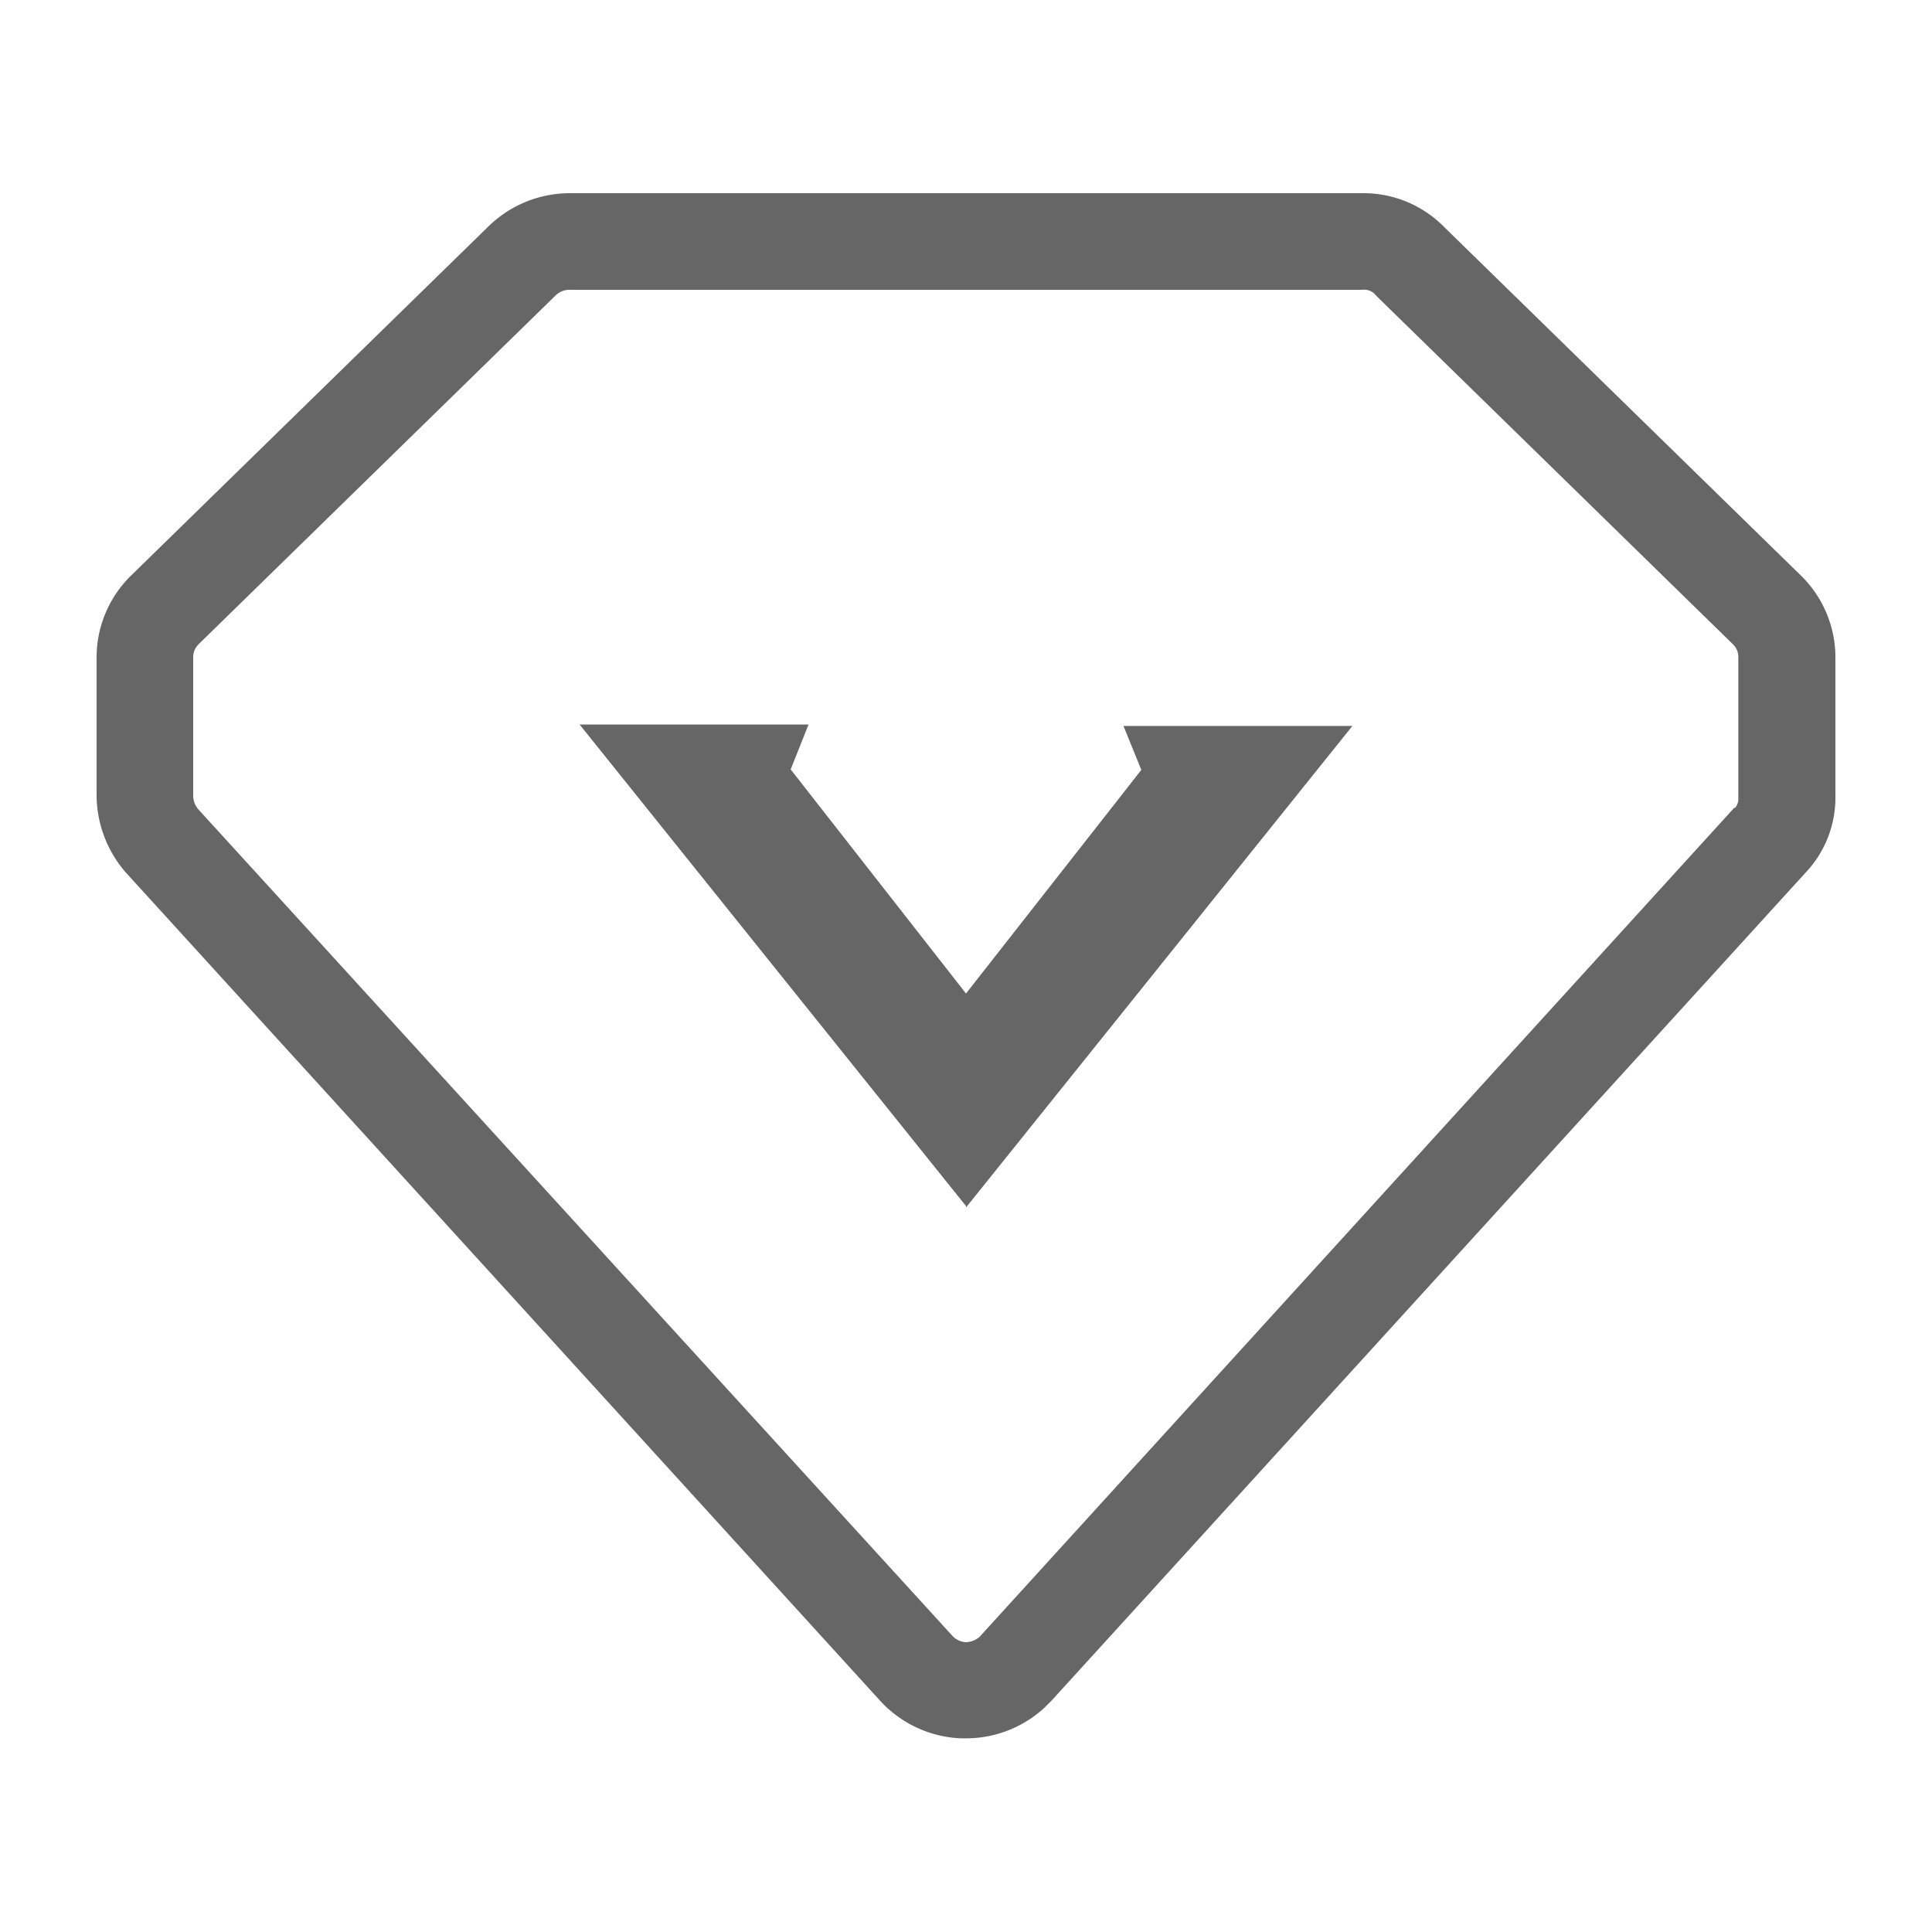 <svg xmlns="http://www.w3.org/2000/svg" viewBox="0 0 40 40"><title>me_icon_level</title><path d="M37.28 11.91L29.9 4.7a2.34 2.34 0 0 0-1.7-.7H11.8a2.41 2.41 0 0 0-1.69.69l-7.39 7.22A2.37 2.37 0 0 0 2 13.62v2.87a2.45 2.45 0 0 0 .61 1.58l15.61 17.14a2.4 2.4 0 0 0 1.67.78H20a2.39 2.39 0 0 0 1.62-.63l.16-.16 15.6-17.13a2.26 2.26 0 0 0 .62-1.6v-2.84a2.37 2.37 0 0 0-.72-1.72zm-1.37 4.81L20.28 33.89A.45.45 0 0 1 20 34a.41.41 0 0 1-.28-.13L4.1 16.75a.43.43 0 0 1-.1-.27v-2.87a.37.37 0 0 1 .11-.27l7.4-7.23a.41.41 0 0 1 .3-.11H28.2a.31.31 0 0 1 .29.12l7.39 7.22a.36.36 0 0 1 .11.27v2.9a.29.29 0 0 1-.07.22z" fill="#666"/><path fill="#666" d="M23.63 15.94L20 20.57l-3.63-4.64.37-.93H12l8 9.97V25l8-9.97h-4.74l.37.91"/></svg>